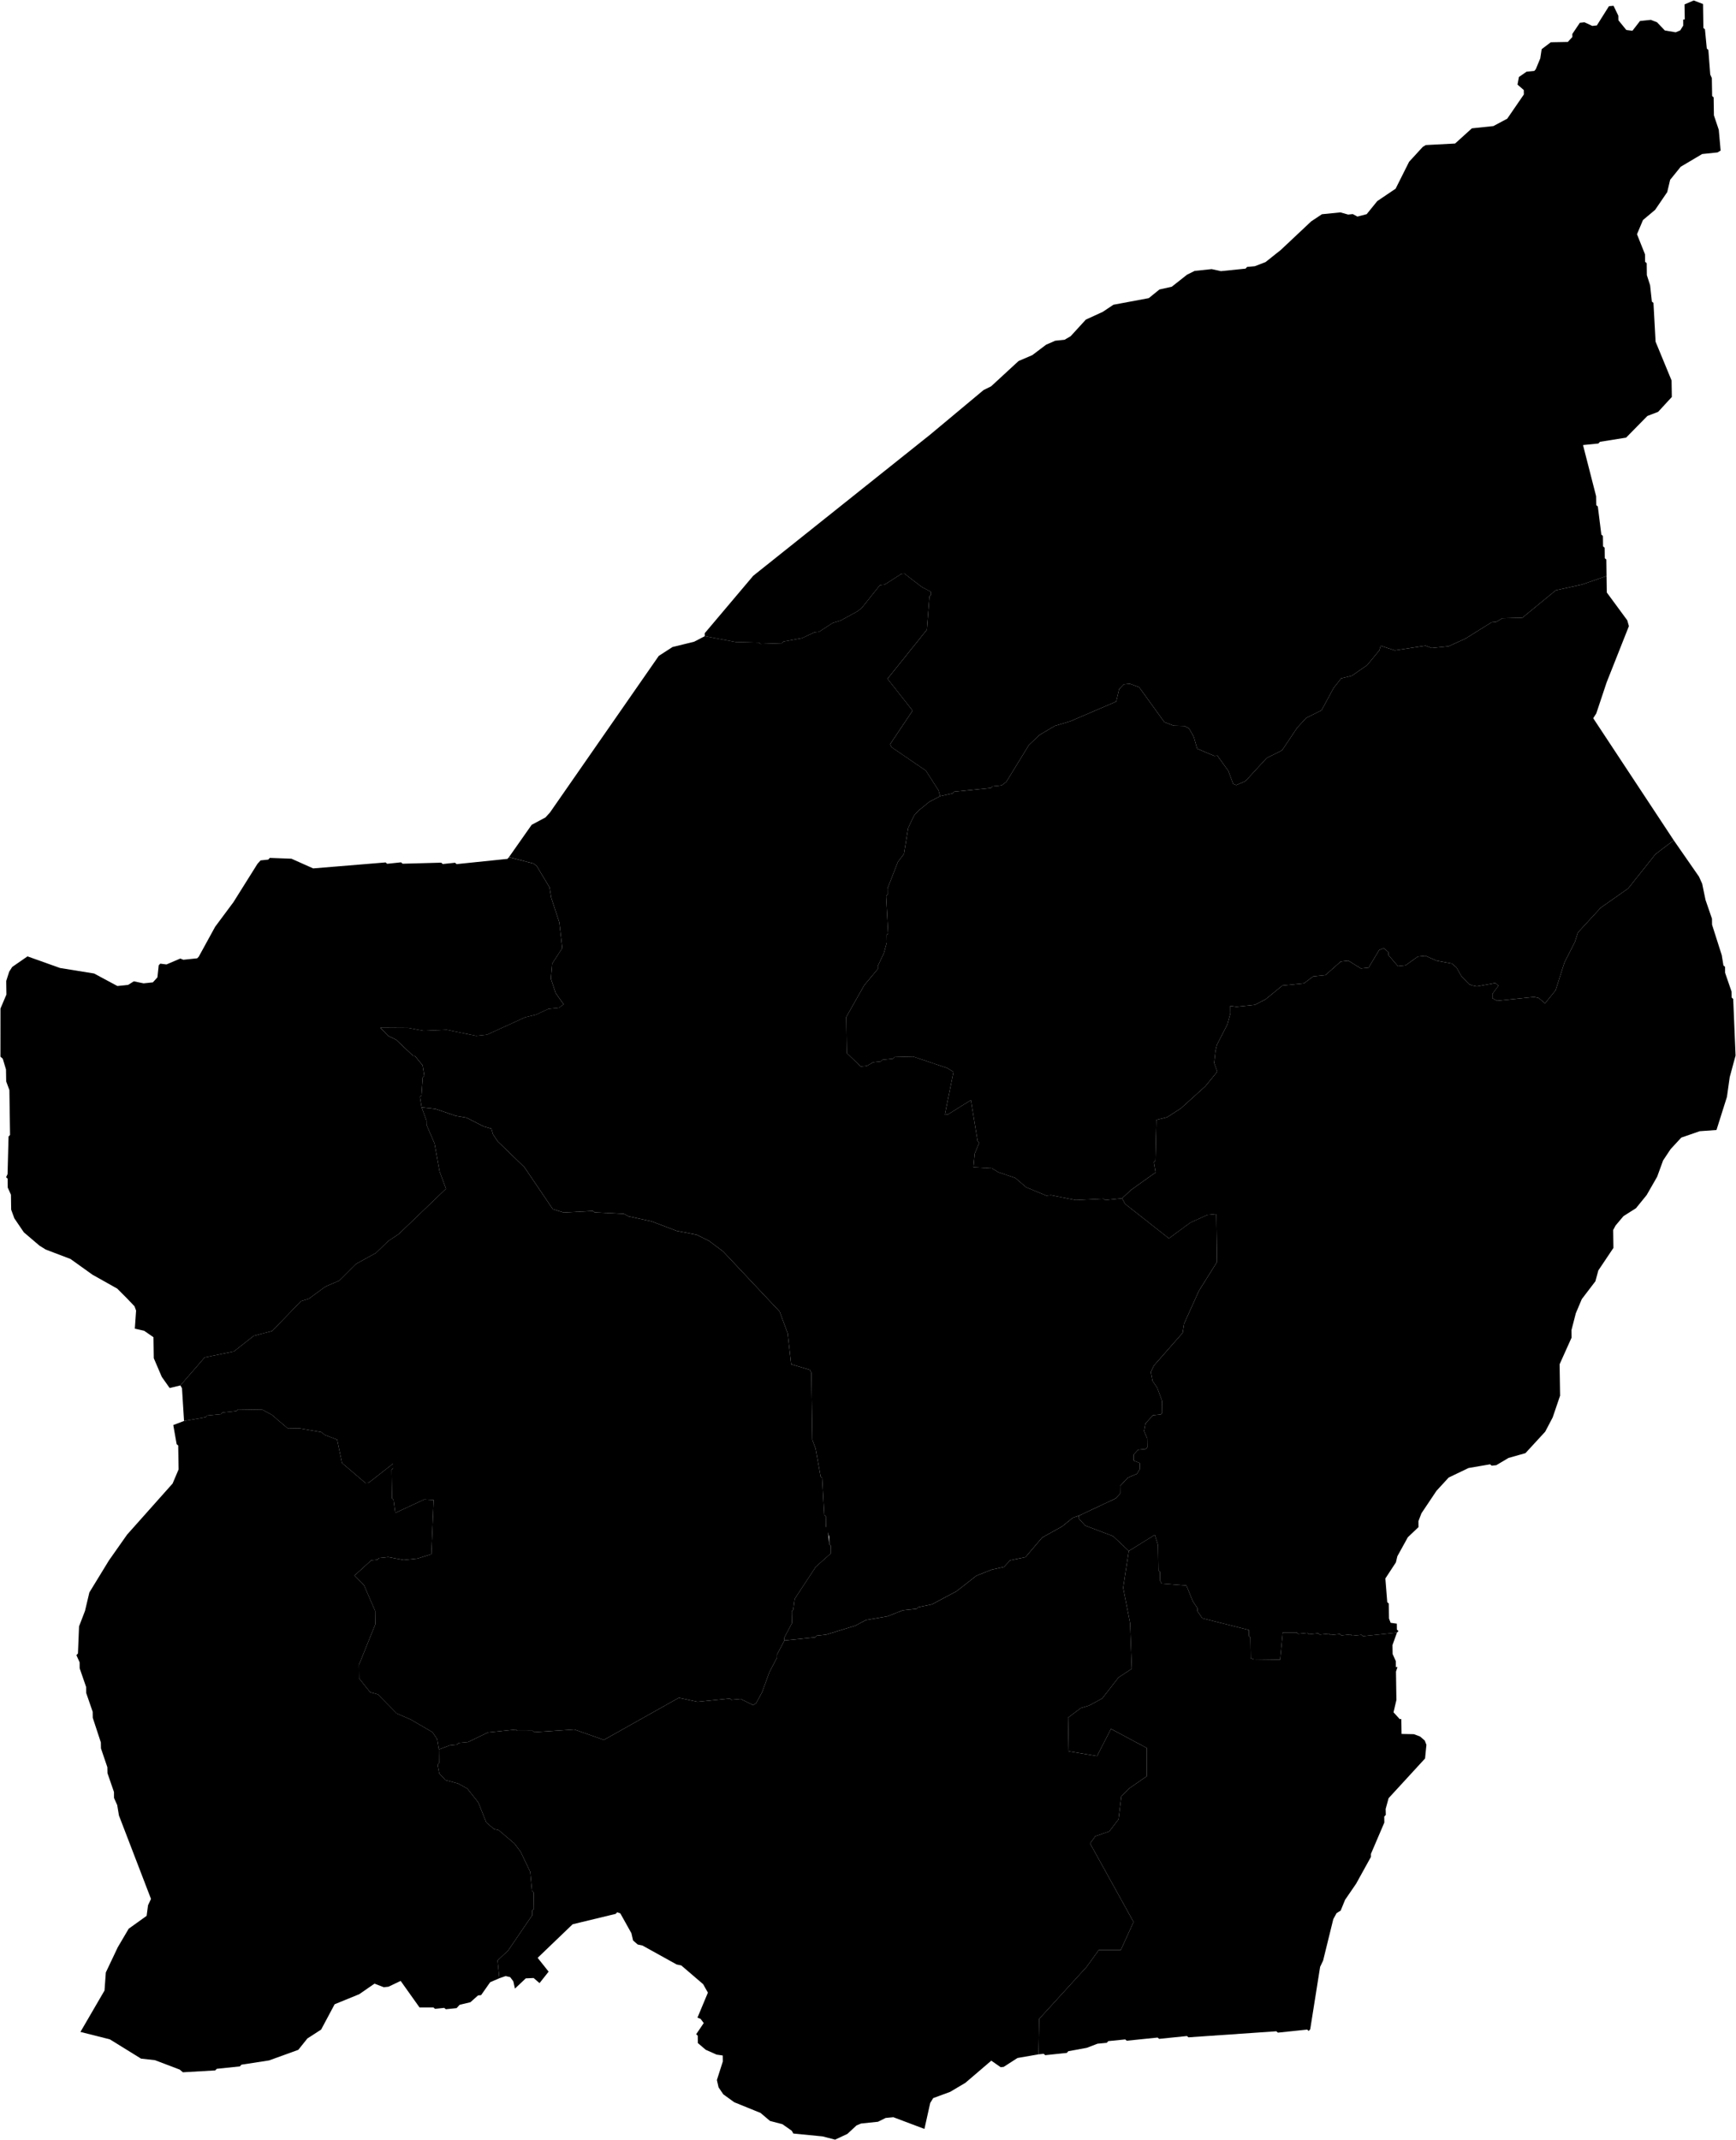 <?xml version="1.0" encoding="UTF-8" standalone="no"?>

<svg   
   xmlns:dc="http://purl.org/dc/elements/1.1/"
   xmlns:rdf="http://www.w3.org/1999/02/22-rdf-syntax-ns#"
   xmlns:svg="http://www.w3.org/2000/svg"
   xmlns="http://www.w3.org/2000/svg"
      width="993.561"
   height="1224.534">
 
  <path
     d="m 291.29,490.45 14.21,3.7 1.77,1.53 7.26,12.11 0.96,5.91 4.62,14.1 1.7,14.65 -5.76,8.87 -0.76,8.69 2.77,8.27 4.52,6.38 -2.64,1.99 -6.15,0.65 -7.02,3.28 -6.16,1.48 -21.92,9.98 -6.17,0.64 -16.84,-3.42 -13.25,0.56 -8.84,-1.66 -15.91,-0.1 4.49,4.67 4.46,2.13 9.84,9.29 0.88,-0.1 4.51,5.5 0.96,5.92 -0.86,0.97 -0.76,10.35 -0.86,0.92 0.98,5.92 0,0 2.75,7.44 0.04,2.54 4.59,10.67 2.87,15.99 3.69,9.89 -27.01,25.92 -6.1,4.07 -6.96,6.74 -11.39,6.29 -9.58,9.56 -7.9,3.37 -9.61,7.03 -4.39,1.29 -16.54,17.14 -10.56,2.77 -11.35,8.92 -16.73,3.42 -13.89,16.03 0,0 -6.16,1.48 -4.5,-6.38 -4.57,-10.67 -0.18,-12.01 -5.35,-3.7 -5.32,-1.2 0.72,-10.35 -0.9,-2.45 -4.49,-4.71 -5.39,-5.4 -14.24,-8 -12.51,-8.96 -14.21,-5.41 -3.56,-2.22 -8.94,-7.62 -5.43,-7.99 -1.83,-4.99 -0.12,-8.55 -1.84,-4.07 -0.06,-5.13 -0.89,-0.78 0.85,-1.8 0.56,-21.49 0.86,-0.93 -0.38,-25.69 -1.83,-4.94 -0.11,-6.84 -1.85,-6.15 -1.33,-1.15 0.02,-27.55 3.41,-8.04 -0.12,-7.71 1.69,-5.32 1.74,-2.73 8.74,-6.05 18.63,6.65 19.49,3.15 13.34,7.16 6.16,-0.65 3.23,-2.03 5.61,1.16 5.29,-0.56 2.61,-2.86 0.75,-6.94 0.89,-0.92 3.54,0.46 7.91,-3.37 1.78,0.69 7.92,-0.83 0.87,-0.93 9.4,-17.14 10.45,-14.05 13.8,-22 1.74,-1.9 4.4,-0.46 0.88,-0.97 12.37,0.46 12.45,5.55 41.45,-3.42 0.9,0.78 7.94,-0.83 0.89,0.79 22.09,-0.6 0.88,0.78 7.04,-0.74 0.9,0.79 29.1,-3 z"
     title="Acquaviva"
     id="SM-01" />
  <path
     d="m 251.19,1001 0.1,7.71 -0.86,0.97 0.96,5.03 3.59,3.88 7.09,1.85 5.34,2.91 6.3,7.9 4.59,11.5 4.48,3.83 2.64,0.6 8.96,7.62 3.61,4.76 5.46,11.45 1.05,11.04 0.89,0.74 0.14,9.42 -0.88,0.92 0.05,2.59 -13.83,20.27 -6.1,5.77 1.03,10.16 0,0 -5.26,2.26 -5.19,7.39 -1.77,0.19 -4.36,3.88 -6.16,1.47 -1.73,1.9 -6.17,0.64 -0.9,-0.78 -5.28,0.55 -0.9,-0.78 -7.96,0 -10.81,-15.2 -7,3.33 -2.65,0.28 -5.33,-2.04 -8.76,6.05 -14.04,5.73 -7.74,14.5 -7.86,5.08 -5.21,6.51 -16.7,6.05 -15.86,2.45 -0.86,0.97 -13.22,1.38 -0.88,0.92 -18.53,1.07 -1.79,-1.53 -14.21,-5.4 -7.95,-0.88 -17.84,-11.03 -16.84,-4.25 13.78,-23.69 0.75,-10.34 6.83,-14.41 6.26,-10.62 10.26,-7.35 0.81,-6.09 1.69,-3.6 -18.35,-47.76 -0.98,-5.91 -1.84,-4.11 -0.03,-3.42 -3.71,-10.76 -0.07,-3.41 -3.66,-10.77 -0.06,-3.41 -4.63,-14.09 -0.04,-3.42 -3.69,-10.71 -0.06,-3.47 -3.7,-10.71 -0.03,-3.42 -1.84,-4.11 0.88,-0.97 0.63,-15.48 3.42,-8.91 2.49,-10.53 11.19,-18.3 10.4,-14.78 26.05,-29.24 3.43,-8.08 -0.23,-13.68 -0.89,-0.74 -1.93,-10.95 6.16,-2.35 0,0 12.33,-2.13 0.88,-0.97 7.94,-0.78 0.86,-0.97 7.93,-0.83 0.88,-0.93 14.12,0.23 5.35,2.91 8.94,7.63 7.07,0.13 12.4,2.13 1.79,1.57 7.11,2.68 2.83,13.4 13.42,11.45 1.78,-0.13 13.96,-10.91 0.04,2.59 -0.87,0.92 0.25,16.26 0.88,0.79 1,7.58 16.66,-7.72 5.31,0.32 -1.31,31 -7.91,2.5 -7.95,0.83 -8.85,-1.67 -5.29,0.56 -0.86,0.97 -3.52,0.32 -9.61,8.73 5.4,5.45 6.4,14.74 0.1,7.71 -9.36,23.24 0.1,7.71 6.33,7.9 4.43,1.25 10.74,10.9 8.01,3.46 12.46,7.25 2.71,4.02 z"
     title="Chiesanuova"
     id="SM-02" />
  <path
     d="m 919.48,329.59 0.14,9.43 11.71,15.91 0.94,3.33 -12.76,32.22 -5.92,17.75 -1.75,2.72 46.09,69.84 0,0 -10.47,7.95 -15.61,19.6 -15.73,11.05 -13.05,14.19 -1.68,5.31 -6,11.79 -5.08,15.94 -6.05,7.49 -3.59,-3.05 -2.66,-0.61 -21.16,2.18 -2.68,-1.44 -0.01,-2.54 3.44,-4.66 -1.77,-1.53 -10.6,1.94 -2.64,-0.55 -1.78,-0.7 -4.47,-4.66 -2.73,-4.86 -2.68,-2.31 -8.85,-1.66 -6.25,-2.77 -4.4,0.46 -6.98,4.99 -4.42,0.46 -5.37,-6.28 -0.05,-1.71 -2.67,-2.31 -2.63,1.1 -6.04,10.08 -4.4,0.46 -7.14,-4.44 -4.41,0.47 -8.72,7.76 -7.04,0.74 -5.25,3.98 -12.34,1.24 -9.6,7.86 -6.15,3.19 -10.57,1.11 -3.53,-0.51 0.06,4.3 -1.68,6.19 -6,11.74 -0.84,3.51 -0.77,6.93 1.81,4.95 -6.93,8.45 -13.93,12.57 -7.88,5.08 -6.15,1.53 -0.54,23.2 -0.88,0.92 0.99,5.92 -13.99,9.98 -5.23,4.85 0,0 -9.71,1.01 -0.88,-0.78 -15.9,0.78 -14.16,-2.81 -2.65,0.27 -11.56,-4.8 -6.28,-5.36 -9.73,-3.28 -3.58,-2.22 -10.59,-0.6 0.75,-7.81 2.57,-6.24 -0.9,-0.78 -3.88,-23.57 -13.12,8.18 -1.78,0.18 4.95,-24.49 -3.57,-2.22 -19.52,-6.56 -10.6,0.28 -0.88,0.92 -6.16,0.65 -0.88,0.92 -4.38,0.47 -3.52,2.07 -3.53,0.38 -8.06,-7.72 -0.3,-20.57 10.31,-18.21 7.83,-9.38 -0.03,-1.71 3.42,-7.21 1.68,-6.14 -0.06,-4.3 0.85,-0.93 -1.18,-21.3 0.86,-0.97 -0.04,-3.42 5.93,-15.21 3.49,-4.62 2.41,-14.84 3.43,-7.21 2.62,-2.82 6.09,-4.94 6.15,-3.19 0,0 7.03,-1.57 0.87,-0.97 21.17,-2.18 0.88,-0.92 5.28,-0.56 2.62,-1.98 12.94,-21.08 6.08,-5.78 8.77,-5.18 8.8,-2.63 26.32,-11.28 1.65,-7.03 2.62,-2.82 3.51,-0.36 5.35,1.98 14.43,19.97 5.31,2.04 6.2,0.18 2.66,1.43 2.71,4.9 1.88,6.66 9.78,4.11 1.76,-0.18 6.32,8.78 2.75,7.44 1.78,0.7 5.26,-2.27 12.18,-13.26 8.76,-4.35 8.64,-12.9 5.21,-5.68 8.76,-4.35 6.88,-12.71 4.35,-5.55 6.14,-1.52 8.74,-6.06 6.94,-8.41 0.84,-2.68 8,2.63 17.64,-2.68 3.53,1.34 9.71,-1.01 9.64,-4.4 14.88,-9.29 2.65,-0.23 3.49,-2.08 11.5,-0.32 19.18,-15.72 14.96,-3.28 z"
     title="Domagnano"
     id="SM-03" />
  <path
     d="m 982.39,646.57 -9.62,0.69 -10.53,3.65 -6.11,6.61 -4.3,6.47 -3.4,9.33 -6.02,10.49 -6.07,7.48 -7.2,4.58 -4.47,5.31 -1.4,2.59 0.14,10.26 -8.64,12.89 -1.67,6.19 -7.79,10.21 -3.42,8.09 -2.49,9.65 0.06,4.3 -6.85,15.25 0.27,17.97 -4.23,12.43 -4.29,8.17 -11.31,12.29 -9.68,2.73 -7,4.15 -2.64,0.28 -0.89,-0.78 -12.35,2.12 -11.38,5.45 -6.96,7.58 -8.63,12.89 -1.71,4.48 0.03,3.42 -6.08,5.77 -6.02,10.9 -0.83,3.51 -6.03,9.2 1.08,13.58 0.89,0.78 0.12,8.55 0.93,2.45 3.54,0.5 0.05,3.42 0.9,0.79 -0.87,0.92 0,0 -19.4,1.99 -0.89,-0.74 -5.31,0.55 -0.87,-0.78 -5.31,0.55 -0.88,-0.78 -5.31,0.55 -0.87,-0.74 -5.3,0.51 -0.91,-0.74 -5.29,0.55 -0.89,-0.78 -5.28,0.55 -0.91,-0.78 -7.93,0 -1.54,15.56 -15.02,-0.18 -1.78,-0.65 -0.18,-11.96 -0.89,-0.79 -0.04,-3.41 -26.61,-6.7 -2.7,-3.97 -0.02,-1.71 -2.71,-4.02 -3.67,-9.06 -14.15,-1.1 -0.91,-1.62 -0.08,-5.13 -0.88,-0.78 -0.22,-14.51 -1.86,-5.82 -14.87,9.24 0,0 -8.99,-8.5 -15.95,-6.05 -3.59,-3.93 -0.05,-1.71 0,0 21.06,-9.88 2.6,-2.82 -0.06,-4.3 4.35,-4.71 5.27,-2.26 1.72,-2.77 -0.05,-3.42 -3.54,-1.34 -0.06,-3.42 2.61,-2.82 4.41,-0.46 0.88,-0.97 -0.09,-5.13 -1.81,-4.11 0.79,-4.34 4.36,-4.76 4.41,-0.42 0.87,-0.97 -0.1,-6.83 -2.77,-7.44 -2.69,-3.98 -0.98,-5.08 1.71,-3.6 16.5,-18.81 0.82,-5.22 8.54,-18.89 10.35,-16.5 -0.4,-27.35 -5.28,0.51 -9.68,4.43 -12.21,8.97 -25.02,-19.69 -1.81,-3.23 0,0 5.23,-4.85 13.99,-9.98 -0.99,-5.92 0.88,-0.92 0.54,-23.2 6.15,-1.53 7.88,-5.08 13.93,-12.57 6.93,-8.45 -1.81,-4.95 0.77,-6.93 0.84,-3.51 6,-11.74 1.68,-6.19 -0.06,-4.3 3.53,0.51 10.57,-1.11 6.15,-3.19 9.6,-7.86 12.34,-1.24 5.25,-3.98 7.04,-0.74 8.72,-7.76 4.41,-0.47 7.14,4.44 4.4,-0.46 6.04,-10.08 2.63,-1.1 2.67,2.31 0.05,1.71 5.37,6.28 4.42,-0.46 6.98,-4.99 4.4,-0.46 6.25,2.77 8.85,1.66 2.68,2.31 2.73,4.86 4.47,4.66 1.78,0.7 2.64,0.55 10.6,-1.94 1.77,1.53 -3.44,4.66 0.01,2.54 2.68,1.44 21.16,-2.18 2.66,0.61 3.59,3.05 6.05,-7.49 5.08,-15.94 6,-11.79 1.68,-5.31 13.05,-14.19 15.73,-11.05 15.61,-19.6 10.47,-7.95 0,0 14.44,20.8 1.83,4.07 1.91,9.24 3.7,10.77 0.04,3.42 5.56,17.43 0.96,5.91 0.91,0.74 0.03,3.42 3.71,10.77 0.05,3.42 0.89,0.78 1.35,32.4 -3.35,12.38 -1.59,11.28 z"
     title="Faetano"
     id="SM-04" />
  <path
     d="m 617.46,867.27 0.05,1.71 3.59,3.93 15.95,6.05 8.99,8.5 0,0 -3.23,21.02 3.96,20.18 0.99,26.15 -7.63,5.03 -9.28,11.96 -7.62,4.12 -4.63,1.38 -7.3,5.5 0.32,19.26 16.26,2.72 7.96,-15.56 20.55,10.99 0,16.07 -9.94,6.88 -4.65,4.58 -1.67,13.3 -5.29,6.88 -7.96,2.72 -2.99,4.16 24.88,44.93 -7.31,16.03 -12.59,0 -6.96,9.65 -27.17,29.78 -0.36,20.27 0,0 -12.04,2.08 -7.89,5.08 -1.74,0.19 -5.37,-3.74 -14.83,12.69 -8.75,5.18 -9.66,3.55 -1.71,2.77 -3.31,14.87 -17.78,-6.7 -4.41,0.42 -4.37,2.17 -9.71,1.02 -2.62,1.1 -5.22,4.85 -7.02,3.28 -7.1,-1.85 -16.8,-1.66 -0.92,-1.61 -5.35,-3.74 -7.09,-1.85 -5.38,-4.57 -15.1,-6.14 -6.25,-4.53 -2.7,-3.97 -0.96,-4.2 3.39,-10.62 -0.06,-3.42 -3.53,-0.51 -6.21,-2.77 -4.48,-3.83 -0.07,-4.25 -0.91,-0.78 4.34,-6.42 -1.8,-2.4 -1.79,-0.69 5.97,-14.32 -2.73,-4.85 -12.51,-10.71 -2.67,-0.56 -19.58,-10.85 -2.66,-0.55 -2.68,-2.31 -0.95,-4.16 -6.34,-11.36 -1.78,-0.64 -0.86,0.92 -24.66,5.96 -20.02,19.21 6.28,7.89 -5.19,6.56 -3.39,-2.91 -4.49,0.19 -6.2,5.86 -0.93,-4.15 -1.8,-2.41 -2.65,-0.6 -3.54,1.25 0,0 -1.03,-10.16 6.1,-5.77 13.83,-20.27 -0.05,-2.59 0.88,-0.92 -0.14,-9.42 -0.89,-0.74 -1.05,-11.04 -5.46,-11.45 -3.61,-4.76 -8.96,-7.62 -2.64,-0.6 -4.48,-3.83 -4.59,-11.5 -6.3,-7.9 -5.34,-2.91 -7.09,-1.85 -3.59,-3.88 -0.96,-5.03 0.86,-0.97 -0.1,-7.71 0,0 6.14,-2.31 4.4,-0.47 0.88,-0.97 5.3,-0.5 11.39,-5.5 15.89,-1.62 0.88,0.74 8.82,-0.04 0.9,0.78 22.95,-1.52 16.87,5.95 42.92,-24.11 10.62,2.31 18.53,-1.89 0.88,0.74 5.29,-0.51 7.12,3.51 1.75,-1.01 3.44,-6.33 4.24,-11.6 4.29,-8.17 -0.02,-1.71 4.29,-8.13 0,0 17.64,-1.8 0.87,-0.97 5.29,-0.55 16.72,-5.13 6.12,-3.24 12.33,-2.12 8.8,-3.46 7.91,-0.84 0.89,-0.92 7.92,-1.66 14.02,-7.49 11.36,-8.87 8.76,-3.46 7.04,-1.57 3.5,-3.79 8.8,-1.8 9.53,-11.22 11.4,-6.33 6.1,-4.95 z"
     title="Fiorentino"
     id="SM-05" />
  <path
     d="m 538.07,455.56 -6.15,3.19 -6.09,4.94 -2.62,2.82 -3.43,7.21 -2.41,14.84 -3.49,4.62 -5.93,15.21 0.04,3.42 -0.86,0.97 1.18,21.3 -0.85,0.93 0.06,4.3 -1.68,6.14 -3.42,7.21 0.03,1.71 -7.83,9.38 -10.31,18.21 0.3,20.57 8.06,7.72 3.53,-0.38 3.52,-2.07 4.38,-0.47 0.88,-0.92 6.16,-0.65 0.88,-0.92 10.6,-0.28 19.52,6.56 3.57,2.22 -4.95,24.49 1.78,-0.18 13.12,-8.18 3.88,23.57 0.9,0.78 -2.57,6.24 -0.75,7.81 10.59,0.6 3.58,2.22 9.73,3.28 6.28,5.36 11.56,4.8 2.65,-0.27 14.16,2.81 15.9,-0.78 0.88,0.78 9.71,-1.01 0,0 1.81,3.23 25.02,19.69 12.21,-8.97 9.68,-4.43 5.28,-0.51 0.4,27.35 -10.35,16.5 -8.54,18.89 -0.82,5.22 -16.5,18.81 -1.71,3.6 0.98,5.08 2.69,3.98 2.77,7.44 0.1,6.83 -0.87,0.97 -4.41,0.42 -4.36,4.76 -0.79,4.34 1.81,4.11 0.09,5.13 -0.88,0.97 -4.41,0.46 -2.61,2.82 0.06,3.42 3.54,1.34 0.05,3.42 -1.72,2.77 -5.27,2.26 -4.35,4.71 0.06,4.3 -2.6,2.82 -21.06,9.88 0,0 -3.5,1.2 -6.1,4.95 -11.4,6.33 -9.53,11.22 -8.8,1.8 -3.5,3.79 -7.04,1.57 -8.76,3.46 -11.36,8.87 -14.02,7.49 -7.92,1.66 -0.89,0.92 -7.91,0.84 -8.8,3.46 -12.33,2.12 -6.12,3.24 -16.72,5.13 -5.29,0.55 -0.87,0.97 -17.64,1.8 0,0 -0.02,-1.71 4.31,-8.17 -0.12,-6.84 0.88,-0.92 0.79,-6.1 12.09,-18.39 8.71,-7.76 -0.05,-4.25 -0.89,-0.78 -0.08,-4.25 -1.84,-5.82 -0.1,-6.01 -0.9,-0.74 -1.19,-21.29 -0.9,-0.79 -2.87,-15.98 -1.85,-4.95 -0.57,-38.48 -0.92,-1.62 -10.63,-3.18 -2.03,-17.79 -4.58,-12.38 -32.33,-34.38 -8.03,-6.01 -7.13,-3.55 -11.49,-2.22 -14.23,-5.41 -13.27,-2.91 -2.68,-1.43 -16.79,-0.83 -0.9,-0.79 -16.77,0.88 -6.21,-1.94 -16.27,-24.03 -15.22,-14.69 -2.7,-4.02 -0.95,-3.33 -4.42,-1.25 -9.8,-4.99 -6.18,-1.06 -11.55,-3.97 -7.96,-0.88 0,0 -0.98,-5.92 0.86,-0.92 0.76,-10.35 0.86,-0.97 -0.96,-5.92 -4.51,-5.5 -0.88,0.1 -9.84,-9.29 -4.46,-2.13 -4.49,-4.67 15.91,0.1 8.84,1.66 13.25,-0.56 16.84,3.42 6.17,-0.64 21.92,-9.98 6.16,-1.48 7.02,-3.28 6.15,-0.65 2.64,-1.99 -4.52,-6.38 -2.77,-8.27 0.76,-8.69 5.76,-8.87 -1.7,-14.65 -4.62,-14.1 -0.96,-5.91 -7.26,-12.11 -1.77,-1.53 -14.21,-3.7 0,0 12.99,-18.48 7.88,-4.21 2.61,-2.86 62.26,-89.59 7.86,-5.08 12.33,-3.01 6.14,-3.19 0,0 17.7,3.33 13.27,0.33 0.89,0.78 12.35,-0.41 0.87,-0.98 10.58,-1.94 7,-3.28 2.65,-0.28 7.88,-5.13 4.39,-1.29 9.64,-5.27 2.6,-1.99 10.42,-13.08 2.65,-0.28 9.62,-6.15 1.75,-0.18 9.84,7.58 5.35,2.86 0.01,1.72 -0.86,0.97 -1.49,19 -22.54,28.06 14.38,18.21 -12.94,19.32 0.89,1.62 19.63,13.4 7.24,11.28 z"
     title="Borgo Maggiore"
     id="SM-06" />
  <path
     d="m 241.32,633.63 7.96,0.88 11.55,3.97 6.18,1.06 9.8,4.99 4.42,1.25 0.95,3.33 2.7,4.02 15.22,14.69 16.27,24.03 6.21,1.94 16.77,-0.88 0.9,0.79 16.79,0.83 2.68,1.43 13.27,2.91 14.23,5.41 11.49,2.22 7.13,3.55 8.03,6.01 32.33,34.38 4.58,12.38 2.03,17.79 10.63,3.18 0.92,1.62 0.57,38.48 1.85,4.95 2.87,15.98 0.9,0.79 1.19,21.29 0.9,0.74 0.1,6.01 0.88,0.78 1.04,9.29 0.89,0.78 0.05,4.25 -8.71,7.76 -12.09,18.39 -0.79,6.1 -0.88,0.92 0.12,6.84 -4.31,8.17 0.02,1.71 0,0 -4.29,8.13 0.02,1.71 -4.29,8.17 -4.24,11.6 -3.44,6.33 -1.75,1.01 -7.12,-3.51 -5.29,0.51 -0.88,-0.74 -18.53,1.89 -10.62,-2.31 -42.92,24.11 -16.87,-5.95 -22.95,1.52 -0.9,-0.78 -8.82,0.04 -0.88,-0.74 -15.89,1.62 -11.39,5.5 -5.3,0.5 -0.88,0.97 -4.4,0.47 -6.14,2.31 0,0 -0.98,-5.87 -2.71,-4.02 -12.46,-7.25 -8.01,-3.46 -10.74,-10.9 -4.43,-1.25 -6.33,-7.9 -0.1,-7.71 9.36,-23.24 -0.1,-7.71 -6.4,-14.74 -5.4,-5.45 9.61,-8.73 3.52,-0.32 0.86,-0.97 5.29,-0.56 8.85,1.67 7.95,-0.83 7.91,-2.5 1.31,-31 -5.31,-0.32 -16.66,7.72 -1,-7.58 -0.88,-0.79 -0.25,-16.26 0.87,-0.92 -0.04,-2.59 -13.96,10.91 -1.78,0.13 -13.42,-11.45 -2.83,-13.4 -7.11,-2.68 -1.79,-1.57 -12.4,-2.13 -7.07,-0.13 -8.94,-7.63 -5.35,-2.91 -14.12,-0.23 -0.88,0.93 -7.93,0.83 -0.86,0.97 -7.94,0.78 -0.88,0.97 -12.33,2.13 0,0 -1.17,-18.71 -0.91,-1.62 0,0 13.89,-16.03 16.73,-3.42 11.35,-8.92 10.56,-2.77 16.54,-17.14 4.39,-1.29 9.61,-7.03 7.9,-3.37 9.58,-9.56 11.39,-6.29 6.96,-6.74 6.1,-4.07 27.01,-25.92 -3.69,-9.89 -2.87,-15.99 -4.59,-10.67 -0.04,-2.54 z"
     title="San Marino"
     id="SM-07" />
  <path
     d="m 646.04,887.46 14.87,-9.24 1.86,5.82 0.22,14.51 0.88,0.78 0.08,5.13 0.91,1.62 14.15,1.1 3.67,9.06 2.71,4.02 0.02,1.71 2.7,3.97 26.61,6.7 0.04,3.41 0.89,0.79 0.18,11.96 1.78,0.65 15.02,0.18 1.54,-15.56 7.93,0 0.91,0.78 5.28,-0.55 0.89,0.78 5.29,-0.55 0.91,0.74 5.3,-0.51 0.87,0.74 5.31,-0.55 0.88,0.78 5.31,-0.55 0.87,0.78 5.31,-0.55 0.89,0.74 19.4,-1.99 0,0 -2.56,7.11 0.08,5.13 1.84,4.11 0.03,3.42 0.91,-0.09 -0.86,2.63 0.24,16.26 -1.65,7.02 3.58,3.92 0.88,-0.09 0.13,8.55 7.07,0.14 3.55,1.34 2.67,2.3 0.95,2.45 -0.78,7.81 -20.87,22.72 -1.68,6.14 0.08,3.42 -0.89,0.97 0.05,3.42 -7.67,17.92 0.01,1.71 -8.47,15.33 -6.33,9.23 -2.53,6.19 -2.33,1.43 -1.88,3.42 -5.84,23.74 -1.71,3.6 -5.66,35.69 -0.86,0.97 -0.89,-0.78 -16.76,1.75 -0.89,-0.78 -50.3,3.46 -0.87,-0.74 -15.89,1.62 -0.89,-0.74 -17.64,1.8 -0.9,-0.74 -9.68,0.97 -0.88,0.97 -5.29,0.51 -6.14,2.35 -10.57,1.94 -0.86,0.97 -12.35,1.3 -0.91,-0.79 -2.93,0.32 0,0 0.36,-20.27 27.17,-29.78 6.96,-9.65 12.59,0 7.31,-16.03 -24.88,-44.93 2.99,-4.16 7.96,-2.72 5.29,-6.88 1.67,-13.3 4.65,-4.58 9.94,-6.88 0,-16.07 -20.55,-10.99 -7.96,15.56 -16.26,-2.72 -0.32,-19.26 7.3,-5.5 4.63,-1.38 7.62,-4.12 9.28,-11.96 7.63,-5.03 -0.99,-26.15 -3.96,-20.18 z"
     title="Montegiardino"
     id="SM-08" />
  <path
     d="m 978.82,42.68 0.91,1.99 0.17,10.27 0.87,0.78 0.15,10.27 2.78,8.28 1.06,11.88 -1.76,1.07 -8.81,0.92 -12.26,7.26 -6.06,7.49 -1.67,7.03 -6.91,10.13 -6.98,5.87 -3.41,8.1 4.58,11.51 0.07,4.3 0.9,0.74 0.09,6.84 1.86,5.83 1.01,9.34 0.91,0.74 1.22,22.2 9.15,22.19 0.14,9.43 -7.83,8.51 -6.16,2.36 -12.17,12.39 -14.98,2.4 -0.88,0.97 -8.81,0.88 7.5,29.27 0.09,5.13 0.89,0.74 2.01,16.09 0.9,0.78 0.08,5.97 0.9,0.78 0.08,6.01 0.9,0.74 0.13,9.43 0,0 -14.06,4.86 -14.96,3.28 -19.18,15.72 -11.5,0.32 -3.49,2.08 -2.65,0.23 -14.88,9.29 -9.64,4.4 -9.71,1.01 -3.53,-1.34 -17.64,2.68 -8,-2.63 -0.84,2.68 -6.94,8.41 -8.74,6.06 -6.14,1.52 -4.35,5.55 -6.88,12.71 -8.76,4.35 -5.21,5.68 -8.64,12.9 -8.76,4.35 -12.18,13.26 -5.26,2.27 -1.78,-0.7 -2.75,-7.44 -6.32,-8.78 -1.76,0.18 -9.78,-4.11 -1.88,-6.66 -2.71,-4.9 -2.66,-1.43 -6.2,-0.18 -5.31,-2.04 -14.43,-19.97 -5.35,-1.98 -3.51,0.36 -2.62,2.82 -1.65,7.03 -26.32,11.28 -8.8,2.63 -8.77,5.18 -6.08,5.78 -12.94,21.08 -2.62,1.98 -5.28,0.56 -0.88,0.92 -21.17,2.18 -0.87,0.97 -7.03,1.57 0,0 -0.94,-3.33 -7.24,-11.28 -19.63,-13.4 -0.89,-1.62 12.94,-19.32 -14.38,-18.21 22.54,-28.06 1.49,-19 0.86,-0.97 -0.01,-1.72 -5.35,-2.86 -9.84,-7.58 -1.75,0.18 -9.62,6.15 -2.65,0.28 -10.42,13.08 -2.6,1.99 -9.64,5.27 -4.39,1.29 -7.88,5.13 -2.65,0.28 -7,3.28 -10.58,1.94 -0.87,0.98 -12.35,0.41 -0.89,-0.78 -13.27,-0.33 -17.7,-3.33 0,0 -0.03,-1.71 27.76,-32.86 101.26,-80.77 30.54,-25.48 4.37,-2.17 15.7,-14.47 7.88,-3.38 7.88,-5.96 5.24,-2.27 5.32,-0.55 3.48,-2.04 8.68,-9.48 9.67,-4.44 6.11,-4.07 20.26,-3.79 6.11,-4.95 7.04,-1.57 8.74,-6.89 4.37,-2.17 9.71,-1.02 5.31,1.16 14.12,-1.44 0.85,-0.97 4.42,-0.41 6.14,-2.36 8.73,-6.94 17.42,-16.37 6.13,-4.07 10.58,-1.06 4.42,1.25 2.65,-0.28 2.67,1.43 5.29,-1.38 6.07,-7.49 10.49,-7.08 7.72,-15.4 7.81,-8.51 1.76,-1.06 16.76,-0.88 9.6,-8.69 12.34,-1.3 7.89,-4.21 9.52,-13.87 -0.05,-2.55 -3.58,-3.09 0.8,-4.35 4.39,-3.05 4.41,-0.42 0.85,-0.97 2.58,-6.24 0.78,-5.23 5.25,-3.98 9.73,-0.18 2.6,-2.82 -0.03,-1.72 4.31,-6.42 2.65,-0.28 4.46,2.08 2.62,-0.28 6.93,-11.01 2.63,-0.23 2.74,5.69 0.04,2.59 4.51,5.55 3.52,0.46 4.33,-5.59 6.2,-0.65 3.54,1.39 4.47,4.67 6.21,1.06 2.62,-1.11 1.72,-2.77 -0.03,-3.42 0.89,-0.1 -0.13,-8.55 5.25,-2.27 5.34,2.04 0.2,13.69 0.89,0.78 1.06,11.01 0.89,0.79 z"
     title="Serravalle"
     id="SM-09" />
</svg>
